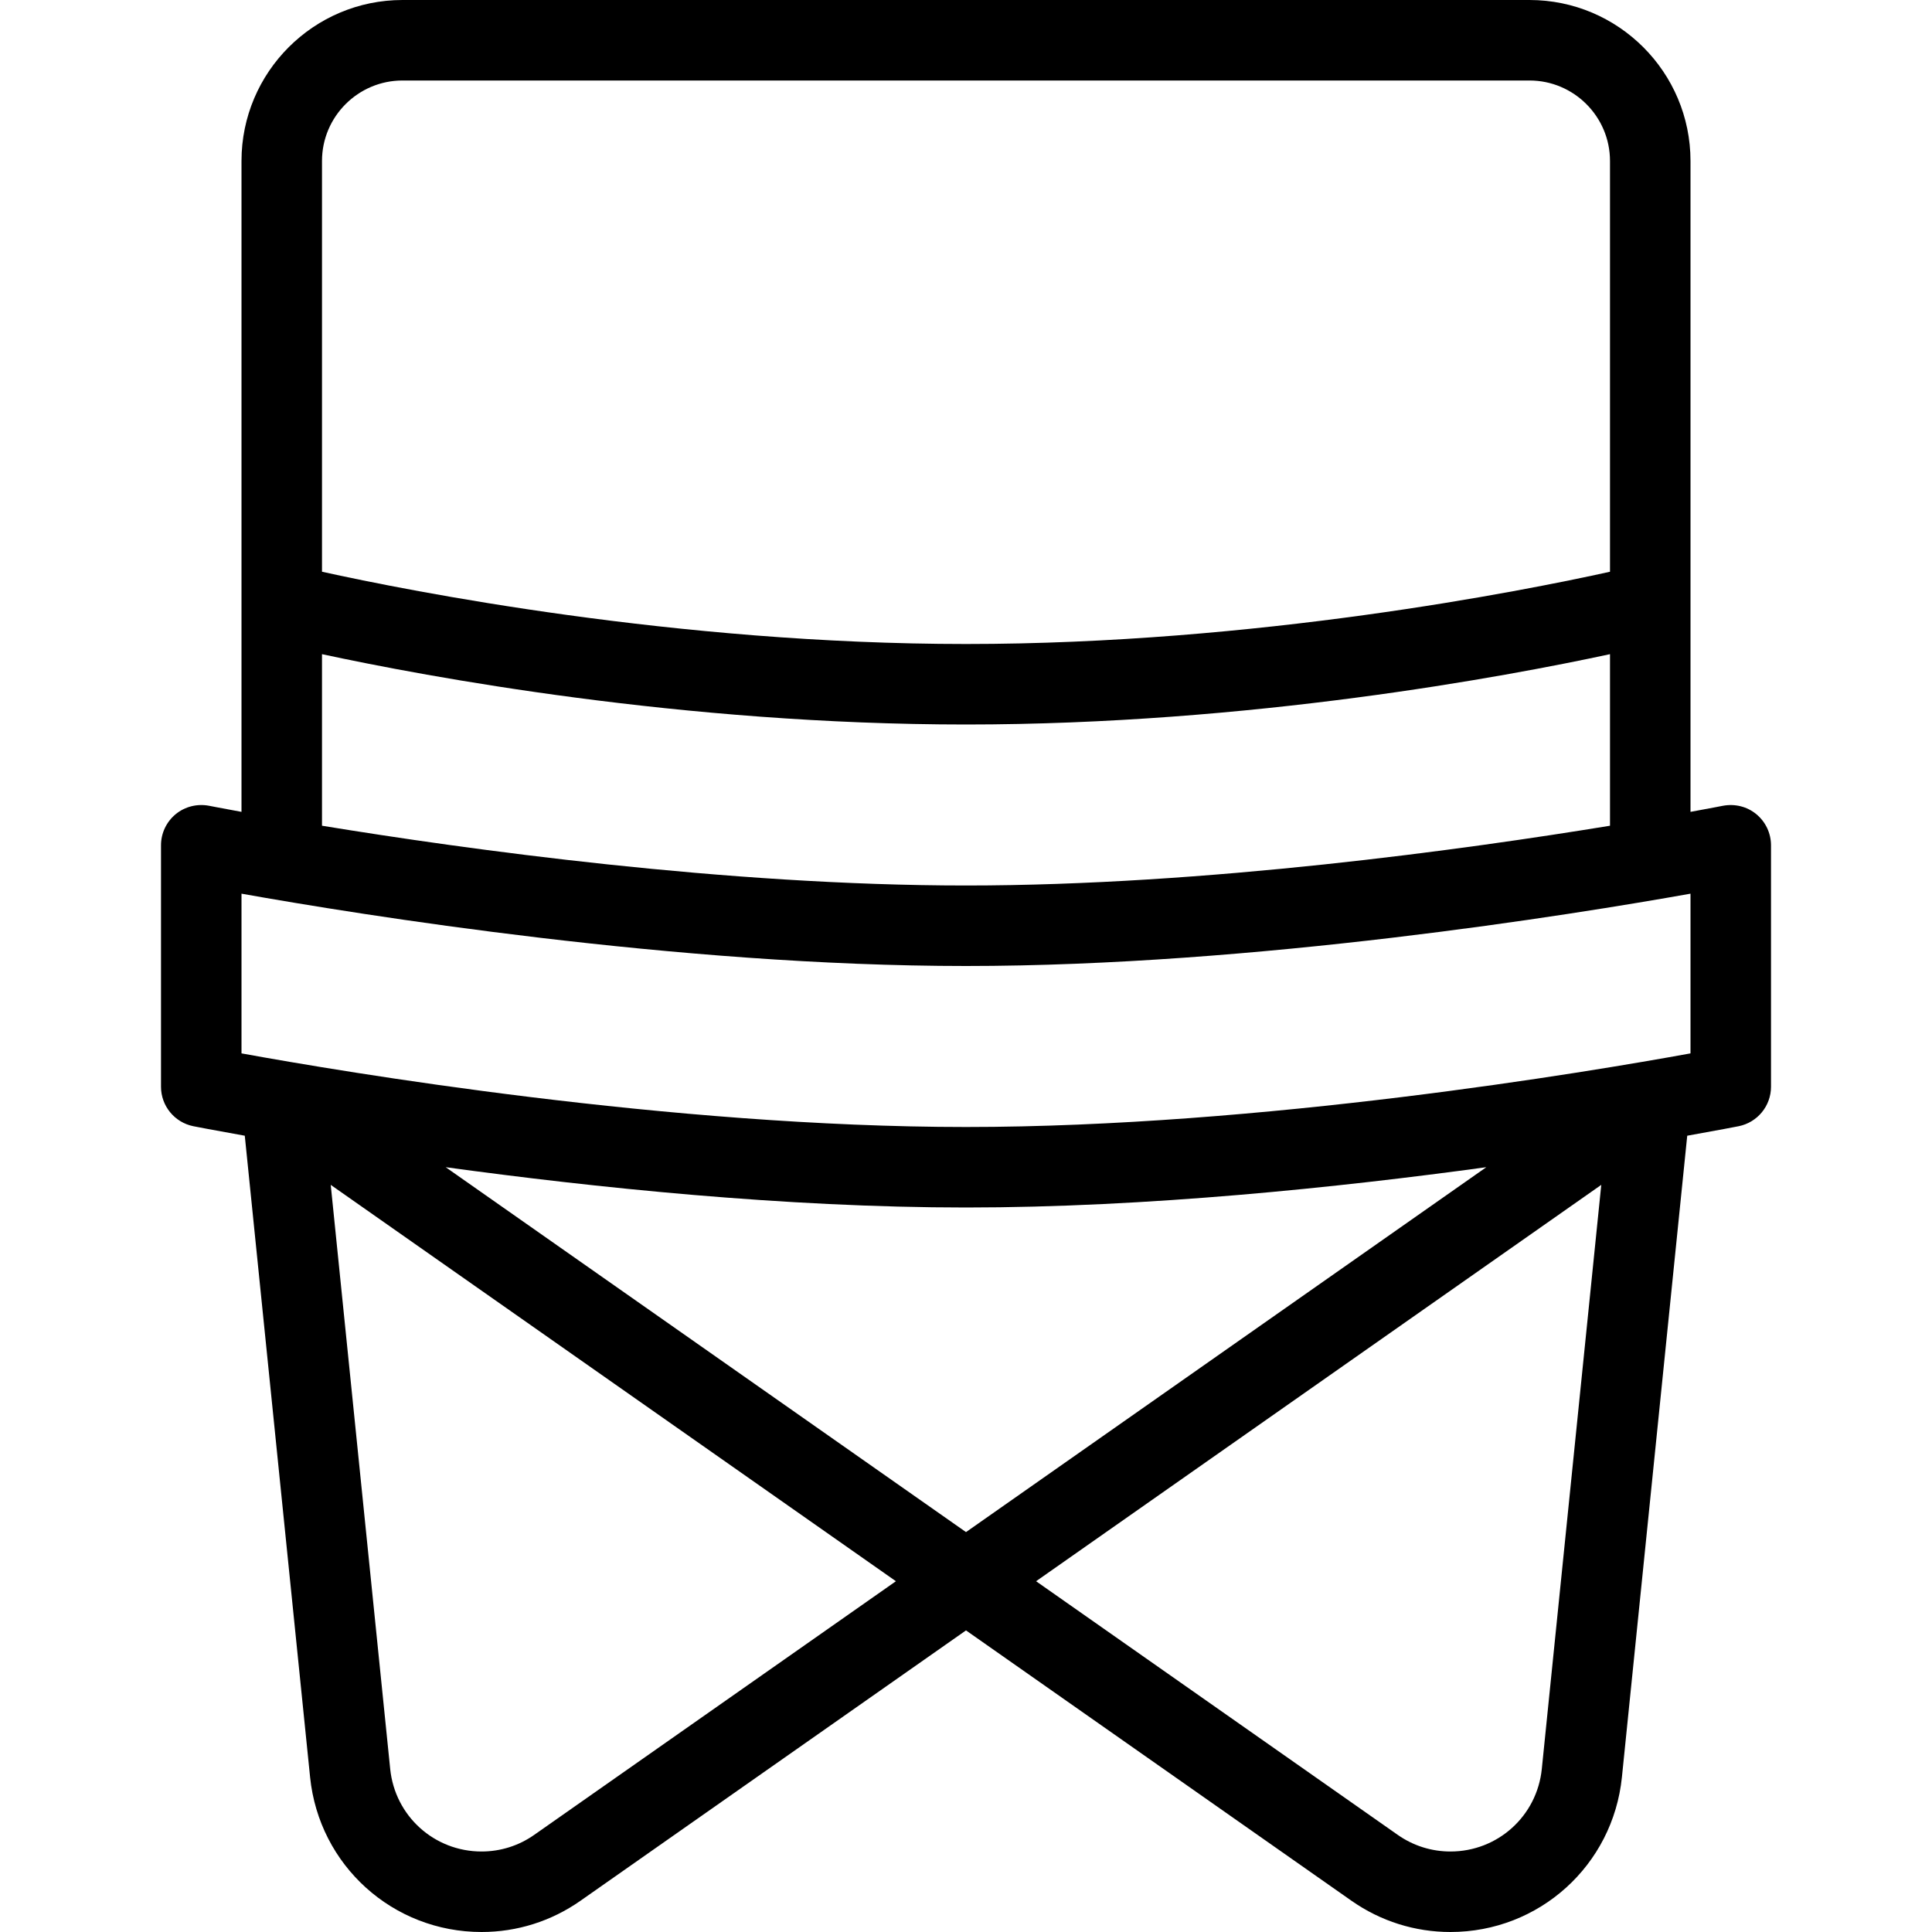 <?xml version="1.0" encoding="iso-8859-1"?>
<!-- Generator: Adobe Illustrator 19.0.0, SVG Export Plug-In . SVG Version: 6.00 Build 0)  -->
<svg version="1.1" id="Capa_1" xmlns="http://www.w3.org/2000/svg" xmlns:xlink="http://www.w3.org/1999/xlink" x="0px" y="0px"
	 viewBox="0 0 512 512" style="enable-background:new 0 0 512 512;" xml:space="preserve">
<g>
	<g>
		<path d="M465.427,215.75c-2.458-2.021-5.667-2.802-8.854-2.208c-0.172,0.034-3.357,0.658-8.573,1.609V42.667
			C448,19.135,428.865,0,405.333,0H106.667C83.135,0,64,19.135,64,42.667V215.15c-5.215-0.952-8.401-1.574-8.573-1.608
			c-3.135-0.604-6.385,0.188-8.854,2.208c-2.469,2.031-3.906,5.052-3.906,8.25v64c0,5.083,3.594,9.458,8.573,10.458
			c0.225,0.046,5.26,1.033,13.629,2.52l17.309,169.981C84.562,494.354,104.104,512,127.615,512c9.427,0,18.49-2.865,26.219-8.281
			L256,432.073l102.167,71.656c7.729,5.406,16.792,8.271,26.219,8.271c23.51,0,43.052-17.646,45.438-41.042l17.309-169.981
			c8.368-1.487,13.404-2.474,13.629-2.52c4.979-1,8.573-5.375,8.573-10.458v-64C469.333,220.802,467.896,217.781,465.427,215.75z
			 M85.333,42.667c0-11.76,9.573-21.333,21.333-21.333h298.667c11.76,0,21.333,9.573,21.333,21.333v108.849
			C403.47,156.637,332.93,170.667,256,170.667c-76.839,0-147.454-14.034-170.667-19.154V42.667z M85.333,173.361
			C113.017,179.319,180.73,192,256,192s142.983-12.681,170.667-18.639v45.466c-38.234,6.258-107.107,15.84-170.667,15.84
			c-63.525,0-132.421-9.585-170.667-15.841V173.361z M141.583,486.25c-4.115,2.896-8.948,4.417-13.969,4.417
			c-12.531,0-22.938-9.406-24.208-21.875L87.646,314l149.781,105.042L141.583,486.25z M118.113,309.32
			C157.167,314.676,208.053,320,256,320s98.833-5.324,137.887-10.68L256,406.021L118.113,309.32z M408.594,468.792
			c-1.271,12.469-11.677,21.875-24.208,21.875c-5.021,0-9.854-1.521-13.969-4.406l-95.844-67.219L424.354,314L408.594,468.792z
			 M448,279.156c-27.094,4.938-113.656,19.51-192,19.51c-78.292,0-164.896-14.573-192-19.51v-42.323
			C95.406,242.427,179.458,256,256,256s160.594-13.573,192-19.167V279.156z"/>
	</g>
</g>
<g>
</g>
<g>
</g>
<g>
</g>
<g>
</g>
<g>
</g>
<g>
</g>
<g>
</g>
<g>
</g>
<g>
</g>
<g>
</g>
<g>
</g>
<g>
</g>
<g>
</g>
<g>
</g>
<g>
</g>
</svg>
